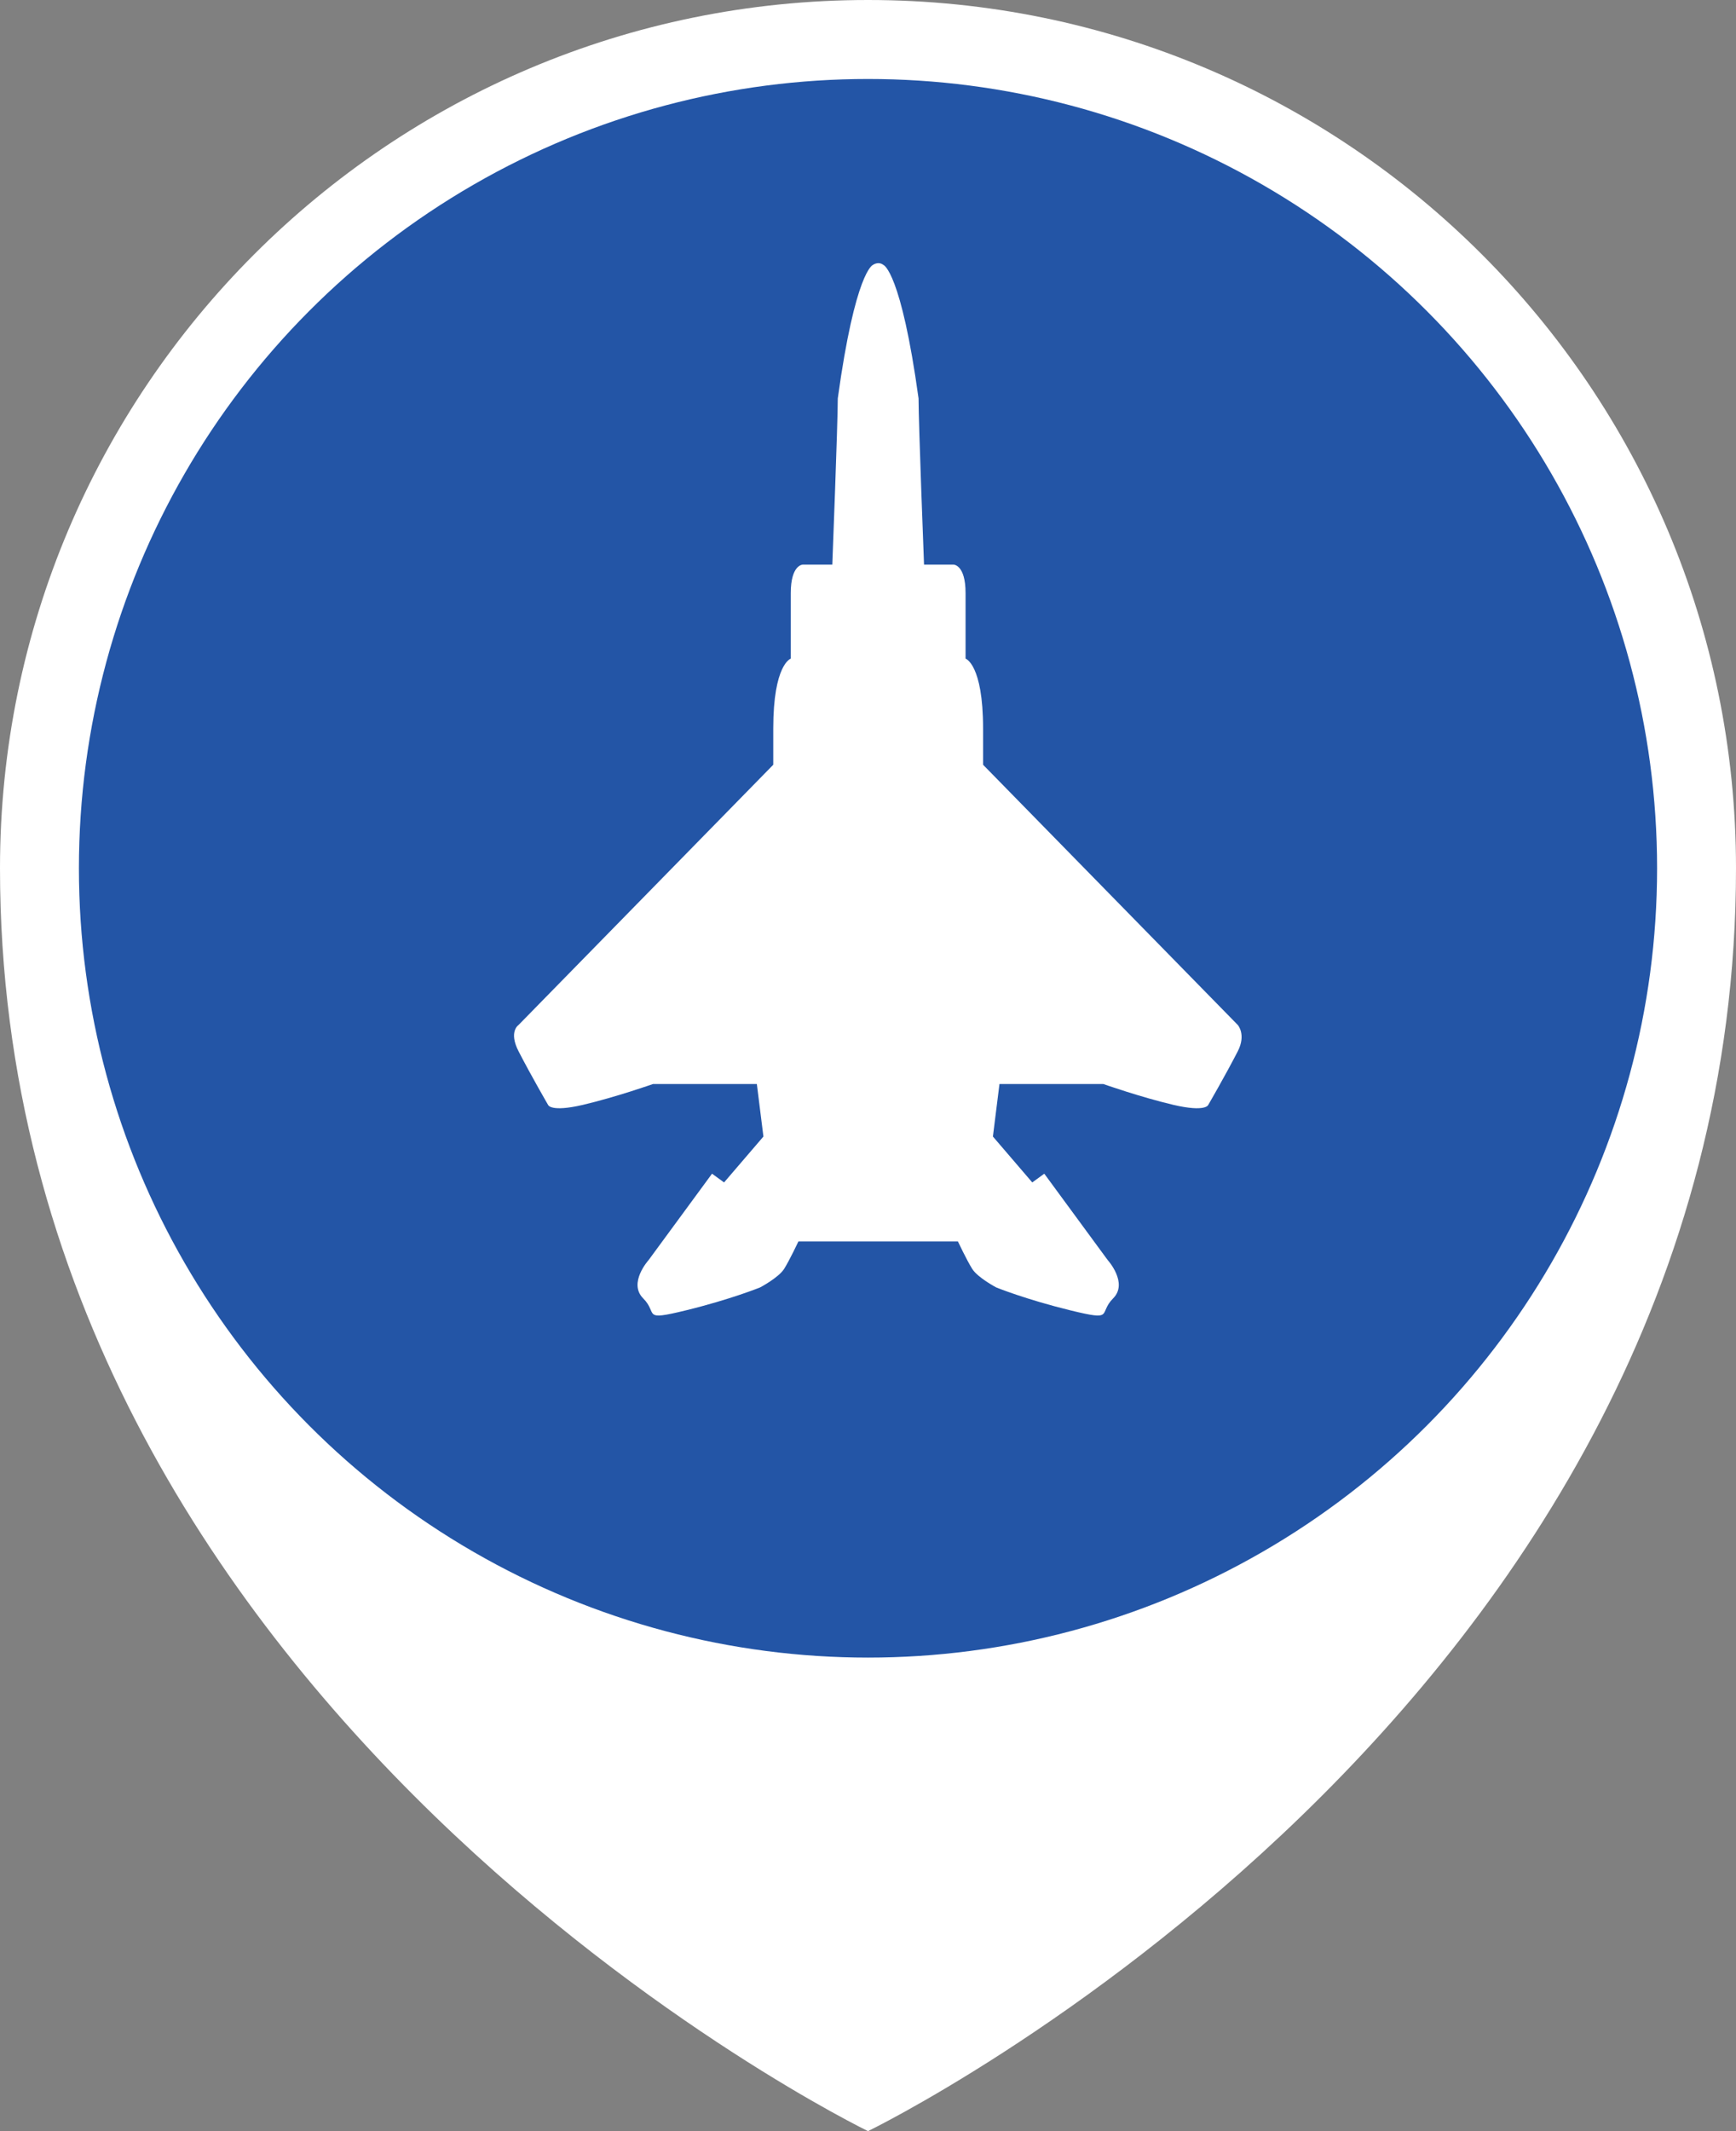 <?xml version="1.0" encoding="utf-8"?>
<!-- Generator: Adobe Illustrator 15.0.0, SVG Export Plug-In . SVG Version: 6.00 Build 0)  -->
<!DOCTYPE svg PUBLIC "-//W3C//DTD SVG 1.1//EN" "http://www.w3.org/Graphics/SVG/1.1/DTD/svg11.dtd">
<svg version="1.1" id="Layer_1" xmlns="http://www.w3.org/2000/svg" xmlns:xlink="http://www.w3.org/1999/xlink" x="0px" y="0px"
	 width="66px" height="81px" viewBox="0 0 66 81" enable-background="new 0 0 66 81" xml:space="preserve">
<rect x="0" y="0" width="66" height="81" fill="#808080" stroke="none"/>
<path fill-rule="evenodd" clip-rule="evenodd" fill="#FFFFFF" d="M66,33c0,32-33,48-33,48S0,65,0,33C0,14.774,14.774,0,33,0
	S66,14.774,66,33z"/>
<g>
	<circle fill-rule="evenodd" clip-rule="evenodd" fill="#2355A6" cx="33" cy="33.002" r="30"/>
</g>
<path fill="#FFFFFF" d="M33.593,47.186h2.826c0,0,0.333,0.707,0.541,1.039c0.207,0.334,0.913,0.707,0.913,0.707
	s1.123,0.457,2.826,0.873c1.704,0.416,1.04,0.125,1.621-0.457c0.583-0.584-0.207-1.455-0.207-1.455l-2.411-3.283l-0.457,0.332
	l-1.496-1.744l0.249-1.996h3.949c0,0,1.413,0.498,2.659,0.791c1.248,0.291,1.331,0,1.331,0s0.638-1.096,1.122-2.037
	c0.325-0.635,0-0.998,0-0.998l-9.684-9.891c0,0,0,0,0-1.373c0-2.451-0.666-2.66-0.666-2.66s0-1.412,0-2.494
	c0-1.08-0.457-1.08-0.457-1.08h-1.122c0,0-0.208-5.361-0.208-6.316c-0.665-4.822-1.33-5.07-1.33-5.07c-0.205-0.16-0.412,0-0.412,0
	s-0.664,0.248-1.329,5.07c0,0.955-0.208,6.316-0.208,6.316h-1.122c0,0-0.457,0-0.457,1.08c0,1.082,0,2.494,0,2.494
	s-0.666,0.209-0.666,2.66c0,1.373,0,1.373,0,1.373l-9.684,9.891c0,0-0.386,0.25,0,0.998c0.484,0.941,1.122,2.037,1.122,2.037
	s0.083,0.291,1.329,0c1.248-0.293,2.661-0.791,2.661-0.791h3.948l0.25,1.996l-1.496,1.744l-0.458-0.332l-2.411,3.283
	c0,0-0.789,0.871-0.207,1.455c0.582,0.582-0.084,0.873,1.62,0.457s2.827-0.873,2.827-0.873s0.706-0.373,0.914-0.707
	c0.208-0.332,0.541-1.039,0.541-1.039h2.825H33.593z"/>
</svg>
